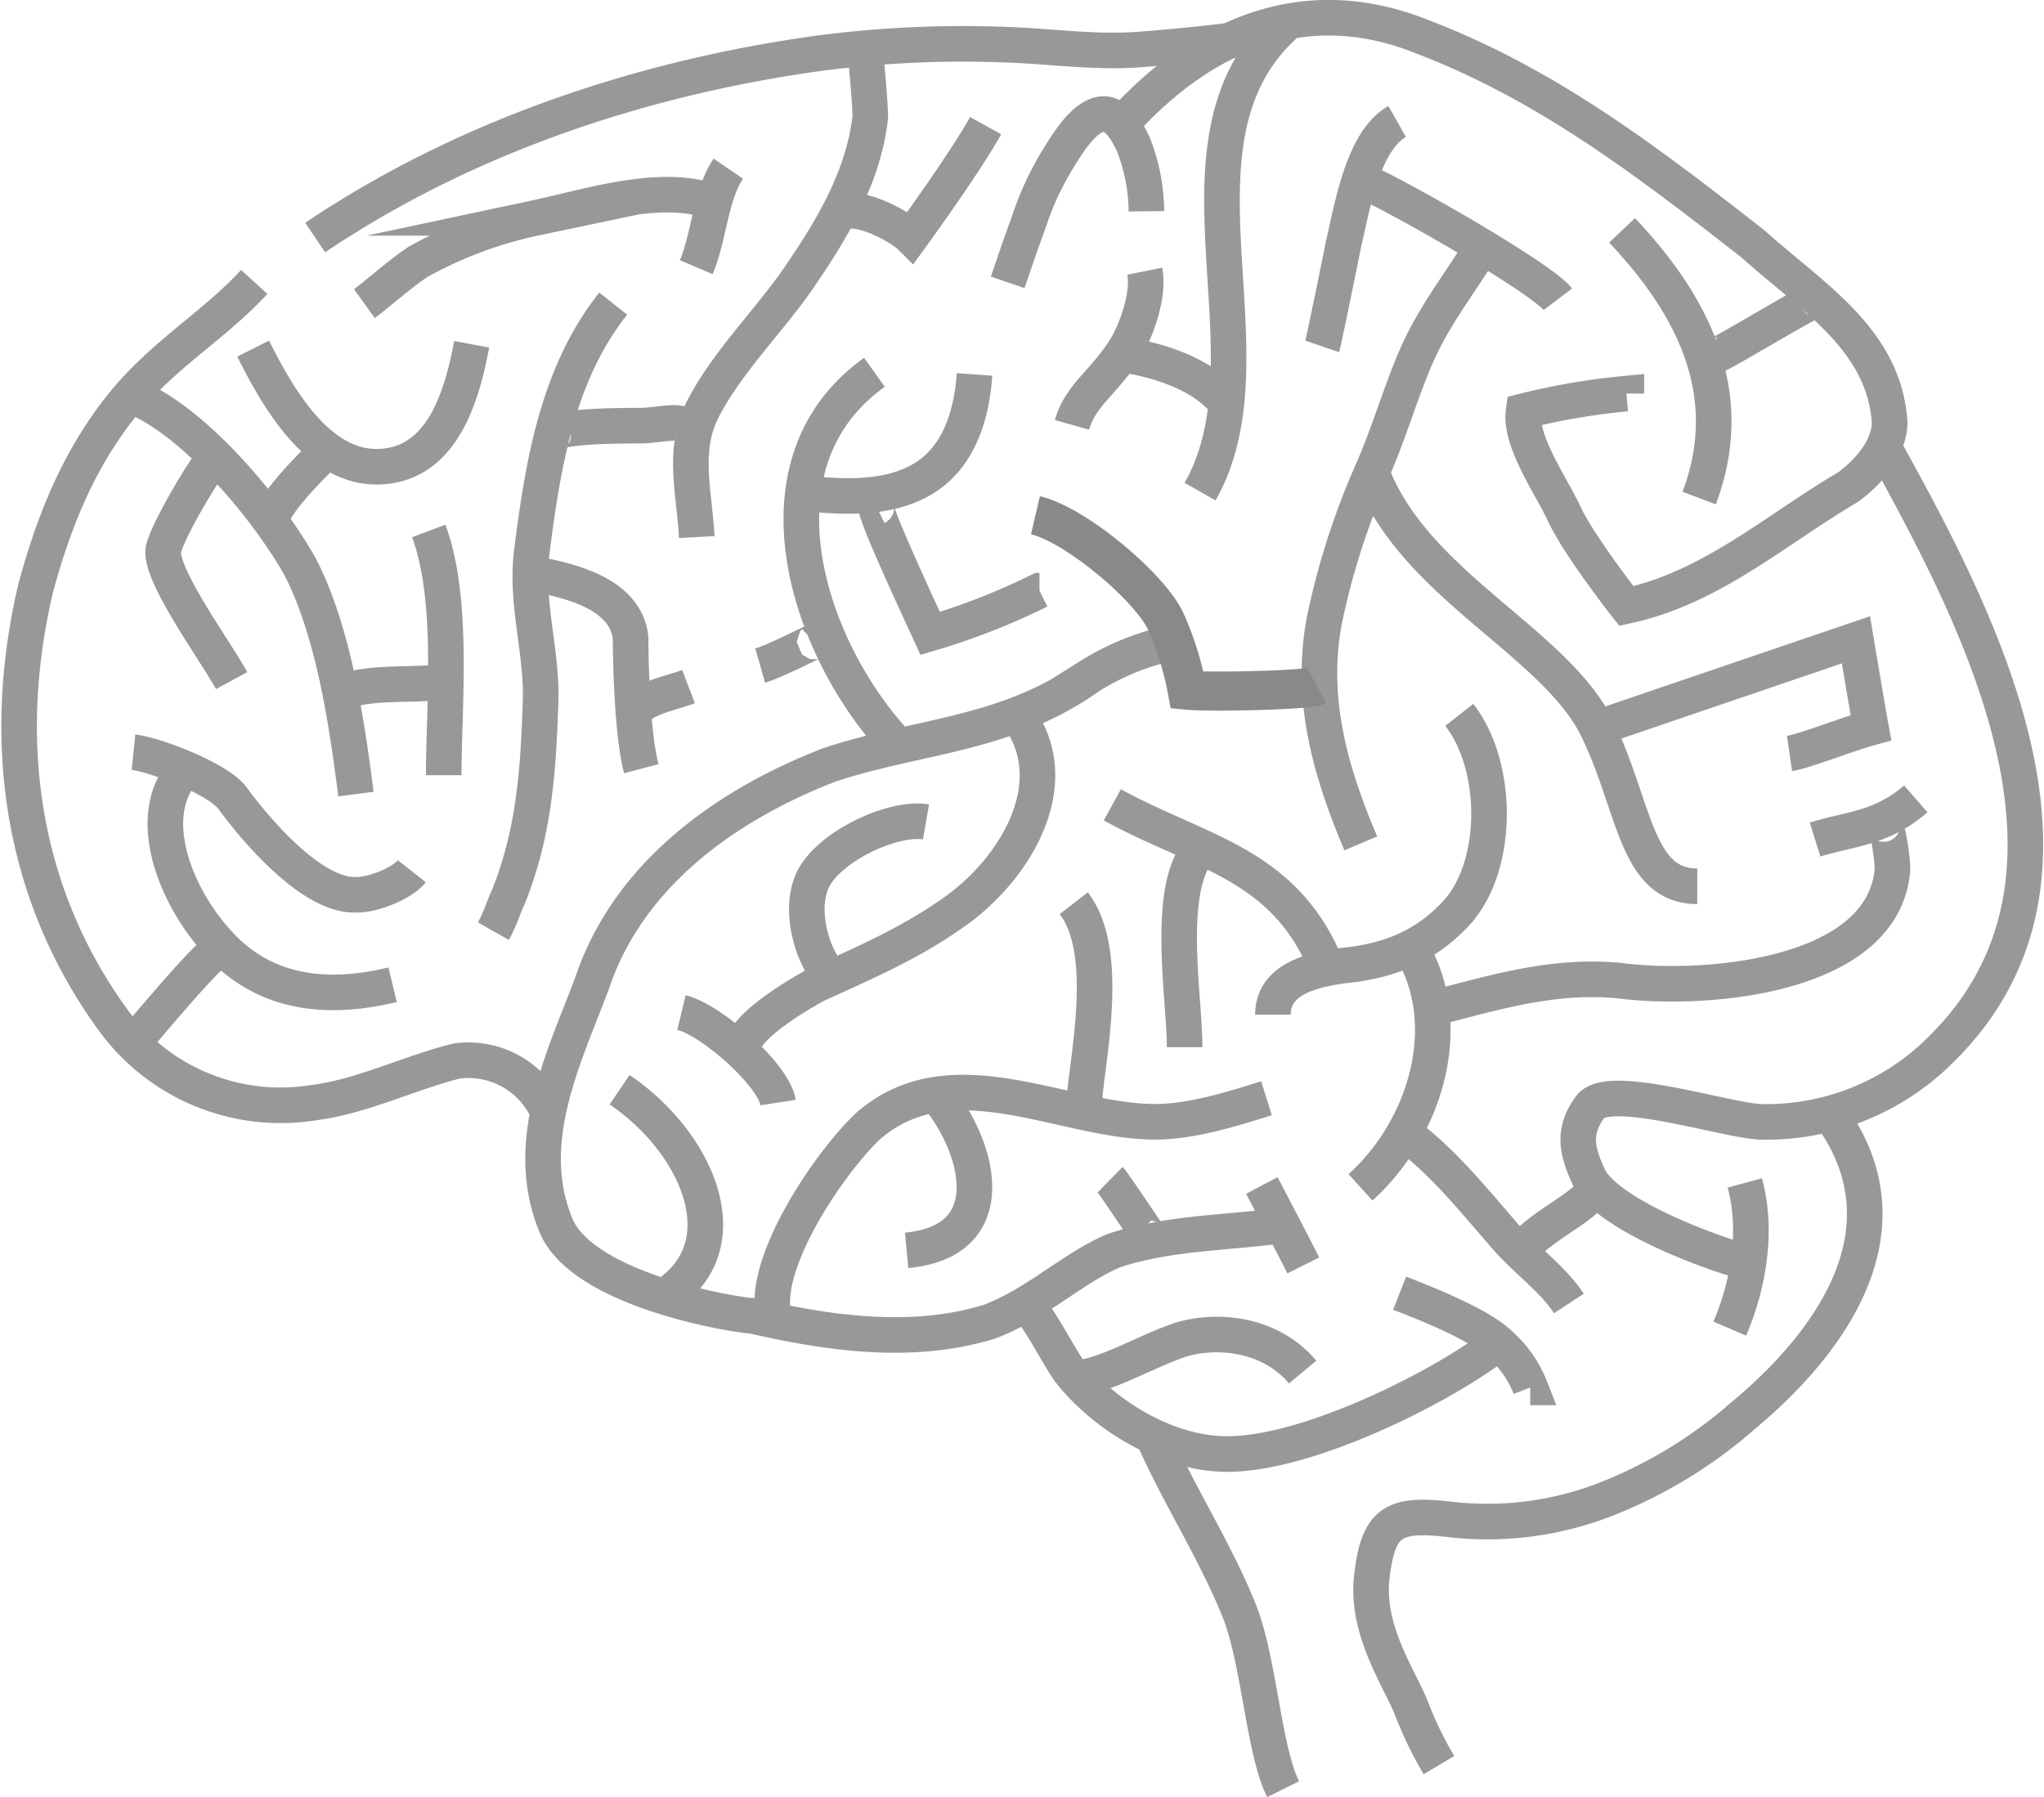 <svg xmlns="http://www.w3.org/2000/svg" width="3.23in" height="2.84in" viewBox="0 0 232.4 204.56">
  <title>jaraco_concept_v2 6 (1)</title>
  <g>
    <path d="M216.91,158.33c1.46,5.36.48,11.46-1.71,16.58m-15.67-15.49c-1.46,2-6.34,4.14-8,6.58m-12.2-12.43c3.66,2.92,6.83,6.83,10,10.48,2.44,2.93,5.67,5.11,7.56,8M114.68,47.75c1.95-.48,6.1,1.71,7.32,2.93,0,0,6.06-8.31,8.5-12.7m6.13,52.93a77.68,77.68,0,0,1-12.44,4.87c-1-2.19-6.58-14.14-6.09-14.38M65.19,122.85c-1,1.27-4.15,2.68-6.34,2.68-6.1.24-14.07-11-14.07-11-1.62-2.23-9-5-11.27-5.23M42,76.77c-1.23,1.62-5.12,8.29-5.12,9.75,0,3.17,6.08,11.46,7.8,14.63m23.16.24c-2.93.25-6.74,0-9.45.73m8.72-18c2.93,7.8,1.71,20,1.71,27.8m85.33,9.5c-2.92,5.13-1,16.1-1,21.46m-51.94-100c-2,2.92-2.19,7.8-3.65,11.21m.73-7.8c-5.85-1.46-13.41,1-19,2.19a47.62,47.62,0,0,0-13.17,4.88c-1.7,1-5.11,4-6.33,4.88M222,109.44c1.71-.25,6.59-2.2,9.27-2.93-.49-2.68-1.71-10-1.71-10S202.71,105.65,198.8,107M177.34,37.51c-3.9,2.2-5.12,9.76-6.09,13.9-.49,2.44-2.29,11.26-2.44,11.7m34.62,5.37a77.19,77.19,0,0,0-11.7,2c-.49,3.41,3.17,8.53,4.63,11.7,1.71,3.66,7.07,10.48,7.07,10.48,9.74-2.08,17.16-8.82,25.25-13.54,2.7-2,4.72-4.71,4.72-7.41-.68-9.44-8.77-14.16-15.51-20.23C205.76,42,194.3,33.23,180.14,27.84c-13.48-5.39-24.94,0-33.7,9.44m2.17,17.27c.49,2.44-.73,6.34-2.19,8.78-2.44,3.9-5.12,5.29-6.09,8.71m17.31-2.75c-2.71-3.16-7.69-4.71-11.8-5.28m65.66,60.55c-7.07,0-7.07-9.2-11.41-18C195.35,96.9,179.7,90.41,174.66,78m-45.42-11.7c-.33,4.54-1.71,9.36-5.83,11.86-3.79,2.29-8.62,2.13-12.87,1.74m92.4-30c8.29,8.77,13.17,18.77,8.78,30.47M225.2,57.81c0-.49-11,6.28-11.53,6.28M165.15,26c-15.6,13.17-1.22,37.79-10.24,53.64M79.09,89c3.9.73,10.48,2.19,11,7.31,0,0,0,10.24,1.22,14.87M111,96.76c.37-.35-4.28,2.14-6.16,2.68m-8.16,2.39c-1.73.66-3.72,1-5.29,2M120.05,108c-10-11-16.58-31.7-2.2-41.94M54.71,75.79c-1,1-4.15,4.15-5.13,6.1M72,62.87c-1,5.36-2.93,12.19-8.54,13.65-8,2-13.16-6.82-16.33-13.16m-13.9,5.36c7.07,2.68,15.6,12.92,19.26,19.51,3.9,7.55,5.36,18.28,6.34,25.84M195.63,57.75c-1.89-2.5-19.19-12.33-22.5-13.6m.07,75.53c-3.41-8.05-5.85-16.34-4.15-25.36a84.36,84.36,0,0,1,5.37-16.82c2.19-4.88,3.66-10.49,5.85-14.87,1.95-3.91,4.63-7.32,6.83-11m-46.57,74.86c4.14,5.36,1.7,16.82,1.22,22.18M95.67,71.89c-.74-.24-3.17.24-4.39.24-2,0-10.49,0-10,1.22m6.83-15.11c-6.34,8-8,18.28-9.27,28.28-.73,5.85,1.22,11.46,1,17.07-.25,7.8-.73,14.87-3.66,22.18-.49,1-.94,2.54-1.71,3.9M116.88,30.2c0,.24.49,5.12.49,6.82-.74,6.59-4.15,12.44-7.81,17.8-3.41,5.12-8.29,9.76-11.21,15.36-2.44,4.64-1,9.51-.73,14.63m8.77,88.75c-1.46-6.09,6.34-17.55,10.73-21.7,9.51-8.29,22.19-.49,32.67-.49,4.15,0,8.78-1.46,12.68-2.68m-55.59.49c-.49-3.17-7.62-9.43-11-10.24m39-32.67c4.39,7.56-1.46,16.82-8.29,21.45-4.88,3.42-10,5.61-15.36,8.05-2.68,1.46-7.8,4.63-8.29,6.83M42.51,132.36c-1.46,1-8.77,9.75-8.77,9.75M63,135.77c-7.08,1.71-14.15,1.22-19.51-4.39-4.88-5.12-8.29-13.41-5.12-18.77m198,2c-3.9,3.41-7.56,3.41-11.46,4.63m-42.67,19c6.58-1.71,13.17-3.66,20.48-2.93,9.27,1.22,30-.24,31-12.68,0-1.46-.74-6.34-1.22-4.87M216,167.05c-4.15-1.22-15.22-5.44-16.93-9.58-1.22-2.68-1.83-5,.25-7.8s15.11,1.46,19.26,1.7a28.08,28.08,0,0,0,20.72-8.29c19.51-19.26,4.86-47.87-6.35-68.11m-54.36,56.17c5.63,8.61,2.26,20.74-5.42,27.69m19.32,22.78a12.74,12.74,0,0,0-3.41-4.88c-2.44-2.44-9.83-5.21-11.46-5.85M158.81,28.23c-3.6.47-7.22.81-10.85,1.09-4.91.37-9.89-.36-14.81-.54a126,126,0,0,0-21.45.94c-20.28,2.77-40.5,9.54-57.51,21m-6.94,5.05c-4.63,5.06-10.7,8.43-15.41,14.5S24.42,83.12,22.4,90.53c-4,16.86-2,34.38,8.76,49.22a23.58,23.58,0,0,0,22.92,9.43c5.39-.67,10.79-3.37,16.18-4.72a9.89,9.89,0,0,1,10.49,5.95m83,12.83c-5.86.77-12.6.77-18.67,2.8-4.72,2-8.77,6.06-14.16,8.09-8.76,2.69-18.2,1.34-27-.68-1.35,0-18.88-2.69-22.25-10.11-4-9.44.67-18.88,4-27.64,4-12.13,14.83-20.22,27-24.94,10.11-3.37,20.22-3.37,29.66-10.11a28.75,28.75,0,0,1,9.84-3.89m-2.44,90.83c2.93,6.58,7.07,12.92,9.76,19.75,2.19,5.85,2.68,15.6,4.87,20m-29.14-54.87c1,.48,3.54,5.49,4.76,7.2,4.15,5.36,11.7,9.75,18.53,9.51,9-.25,23.05-7.26,29.39-11.89m39.32-25.89c8.29,12.43-.24,24.87-10.48,33.4a53,53,0,0,1-15.58,9.51,37,37,0,0,1-17.62,2.34c-6.34-.73-8.35-.07-9.08,6.51-.73,6.09,3.2,11.63,4.52,15a42,42,0,0,0,3.12,6.44" transform="translate(-18.44 -23.68)" fill="none" stroke="#999898" stroke-miterlimit="10" stroke-width="4.05"/>
    <path d="M168.21,101.75c-.89.49-12.05.75-14.77.49a34.76,34.76,0,0,0-2.39-7.72c-1.71-3.9-10.29-11.12-14.88-12.19" transform="translate(-18.44 -23.68)" fill="none" stroke="#8a8989" stroke-miterlimit="10" stroke-width="4.45"/>
    <path d="M148.8,47.73a21.25,21.25,0,0,0-1.52-7.7c-.68-1.4-1.91-3.76-3.82-3.31s-3.65,3.31-4.66,4.94a33.68,33.68,0,0,0-3.37,7.25c-.85,2.3-1.63,4.6-2.42,6.91m28.93,102.8c.18.34,3.71,7.08,4.72,9.1M141.3,180.53c3.7-.67,7.41-3,11.46-4.38,4.72-1.35,10.45-.34,13.82,3.71M93.47,171.5c9.54-5.59,4.45-17.62-4.63-23.78m23.41-13.66c-1.71-2.43-2.69-6.58-1.71-9.5,1.22-4.15,9.26-8,13.17-7.32m25.6,47.3c.48,1-4.15-6.1-4.64-6.58m-19.26-9C130,155,132.24,165,121.51,166m62.9-60.95c4.39,5.61,4.64,16.58,0,22.19-3.65,4.14-8,5.85-13.16,6.34-3.41.48-8.05,1.46-8.05,5.6m5.85-6.09c-4.87-11.22-14.38-12.44-24.13-17.8" transform="translate(-18.44 -23.68)" fill="none" stroke="#999898" stroke-miterlimit="10" stroke-width="4.05"/>
  </g>
</svg>
